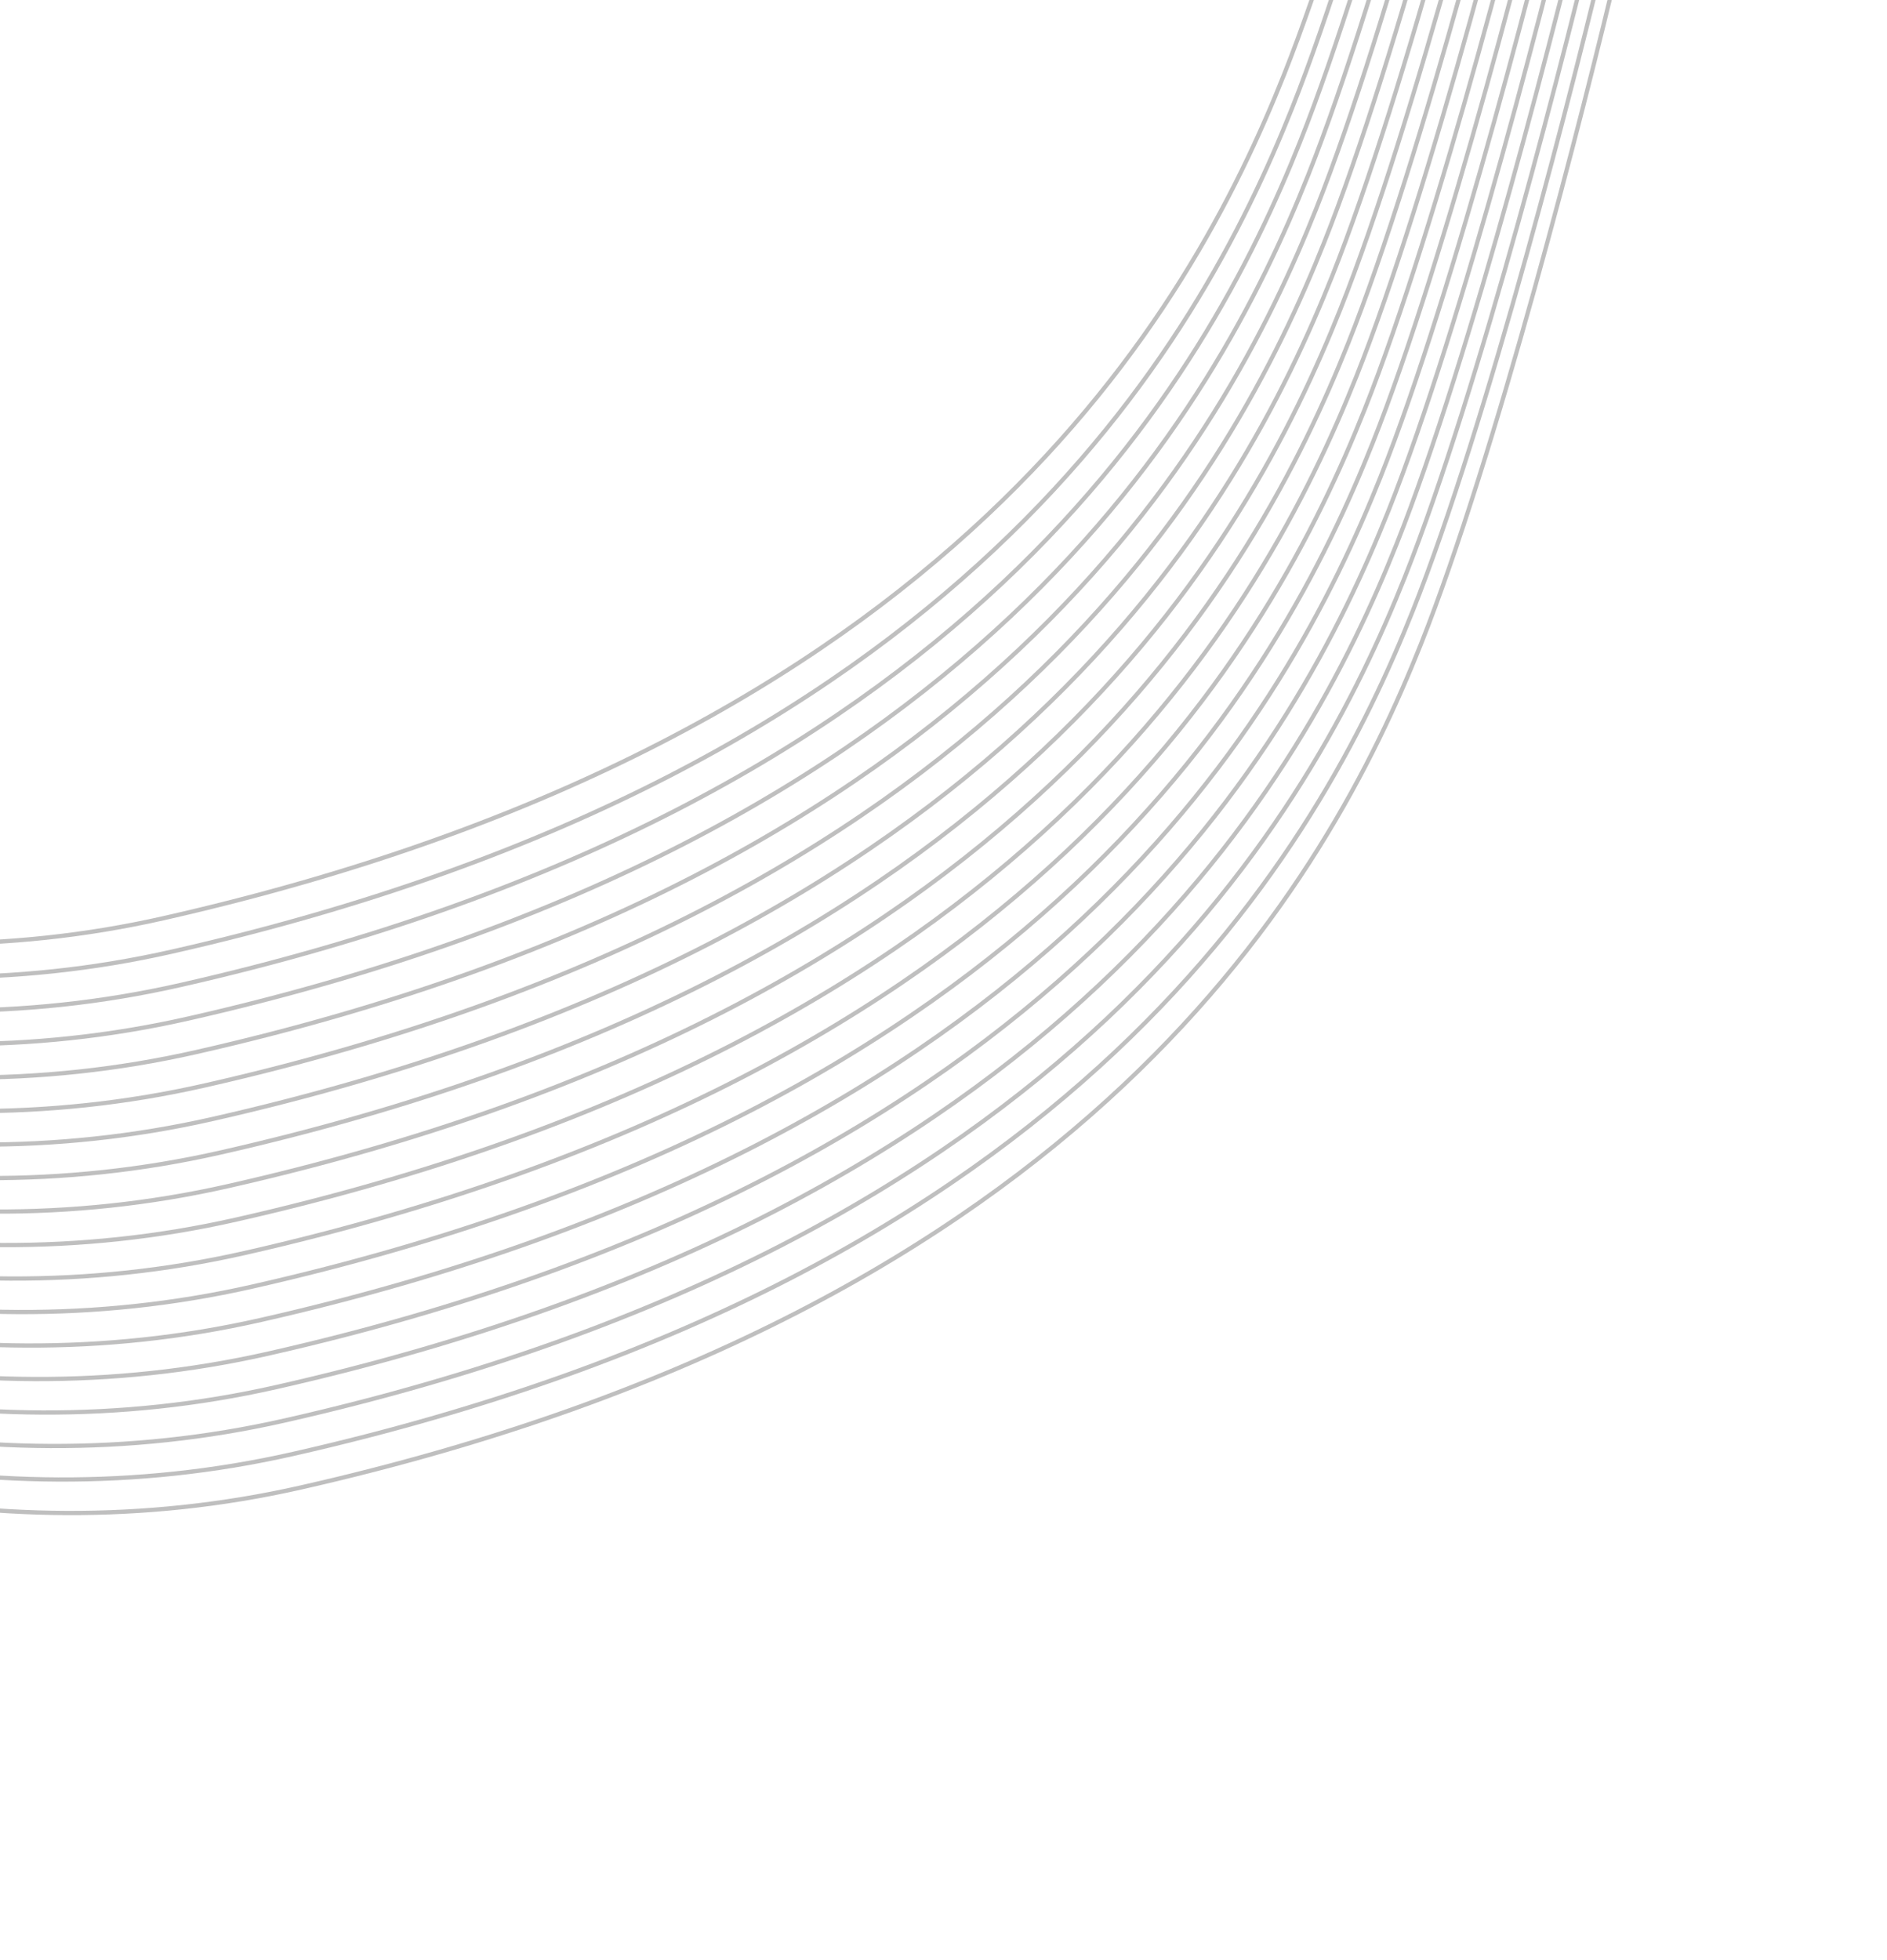 <svg width="444" height="461" viewBox="0 0 444 461" fill="none" xmlns="http://www.w3.org/2000/svg">
<g opacity="0.5">
<path d="M-268.319 204.459C-217.328 267.009 -78.105 383.665 70.853 349.887C257.051 307.664 312.619 206.071 334.321 151.548C351.684 107.929 372.644 26.137 380.953 -9.307" stroke="#807F7F"/>
<path d="M-270.215 196.581C-219.224 259.131 -80.002 375.787 68.957 342.009C255.155 299.786 310.722 198.193 332.425 143.669C349.787 100.051 370.747 18.258 379.057 -17.185" stroke="#807F7F"/>
<path d="M-272.112 188.702C-221.12 251.252 -81.898 367.908 67.06 334.13C253.258 291.908 308.826 190.315 330.528 135.791C347.891 92.172 368.851 10.38 377.16 -25.064" stroke="#807F7F"/>
<path d="M-274.006 180.824C-223.015 243.374 -83.793 360.03 65.166 326.252C251.364 284.029 306.931 182.436 328.634 127.913C345.996 84.294 366.956 2.502 375.266 -32.942" stroke="#807F7F"/>
<path d="M-275.901 172.946C-224.91 235.496 -85.687 352.152 63.271 318.374C249.469 276.151 305.036 174.558 326.739 120.035C344.102 76.416 365.062 -5.376 373.371 -40.82" stroke="#807F7F"/>
<path d="M-277.797 165.067C-226.806 227.618 -87.584 344.273 61.375 310.495C247.573 268.273 303.14 166.68 324.843 112.156C342.205 68.537 363.165 -13.255 371.475 -48.699" stroke="#807F7F"/>
<path d="M-279.692 157.19C-228.701 219.74 -89.478 336.395 59.48 302.617C245.678 260.395 301.245 158.802 322.948 104.278C340.311 60.659 361.271 -21.133 369.58 -56.577" stroke="#807F7F"/>
<path d="M-281.586 149.311C-230.595 211.861 -91.373 328.517 57.586 294.739C243.784 252.516 299.351 150.923 321.054 96.4C338.416 52.781 359.376 -29.011 367.686 -64.455" stroke="#807F7F"/>
<path d="M-283.483 141.433C-232.492 203.983 -93.269 320.639 55.689 286.861C241.887 244.638 297.454 143.045 319.157 88.521C336.52 44.903 357.48 -36.89 365.789 -72.333" stroke="#807F7F"/>
<path d="M-285.379 133.554C-234.388 196.104 -95.166 312.76 53.793 278.982C239.991 236.76 295.558 135.167 317.261 80.643C334.623 37.024 355.583 -44.768 363.893 -80.212" stroke="#807F7F"/>
<path d="M-287.274 125.676C-236.282 188.226 -97.06 304.882 51.898 271.104C238.096 228.882 293.664 127.289 315.366 72.765C332.729 29.146 353.689 -52.646 361.998 -88.09" stroke="#807F7F"/>
<path d="M-289.168 117.798C-238.177 180.348 -98.955 297.004 50.004 263.226C236.202 221.003 291.769 119.41 313.472 64.887C330.834 21.268 351.794 -60.524 360.104 -95.968" stroke="#807F7F"/>
<path d="M-291.065 109.92C-240.074 172.47 -100.851 289.125 48.107 255.347C234.305 213.125 289.872 111.532 311.575 57.008C328.938 13.389 349.898 -68.403 358.207 -103.846" stroke="#807F7F"/>
<path d="M-292.959 102.042C-241.968 164.592 -102.746 281.247 46.213 247.469C232.411 205.247 287.978 103.654 309.681 49.13C327.043 5.511 348.003 -76.281 356.313 -111.724" stroke="#807F7F"/>
<path d="M-294.854 94.163C-243.863 156.713 -104.64 273.369 44.318 239.591C230.516 197.368 286.083 95.775 307.786 41.252C325.149 -2.367 346.109 -84.159 354.418 -119.603" stroke="#807F7F"/>
<path d="M-296.75 86.285C-245.759 148.835 -106.537 265.491 42.422 231.713C228.62 189.491 284.187 87.897 305.89 33.374C323.252 -10.245 344.212 -92.037 352.522 -127.481" stroke="#807F7F"/>
<path d="M-298.647 78.406C-247.656 140.956 -108.433 257.612 40.525 223.834C226.723 181.612 282.29 80.019 303.993 25.495C321.356 -18.124 342.316 -99.916 350.625 -135.36" stroke="#807F7F"/>
<path d="M-300.541 70.528C-249.55 133.079 -110.328 249.734 38.631 215.956C224.829 173.734 280.396 72.141 302.099 17.617C319.461 -26.002 340.421 -107.794 348.731 -143.238" stroke="#807F7F"/>
</g>
</svg>
